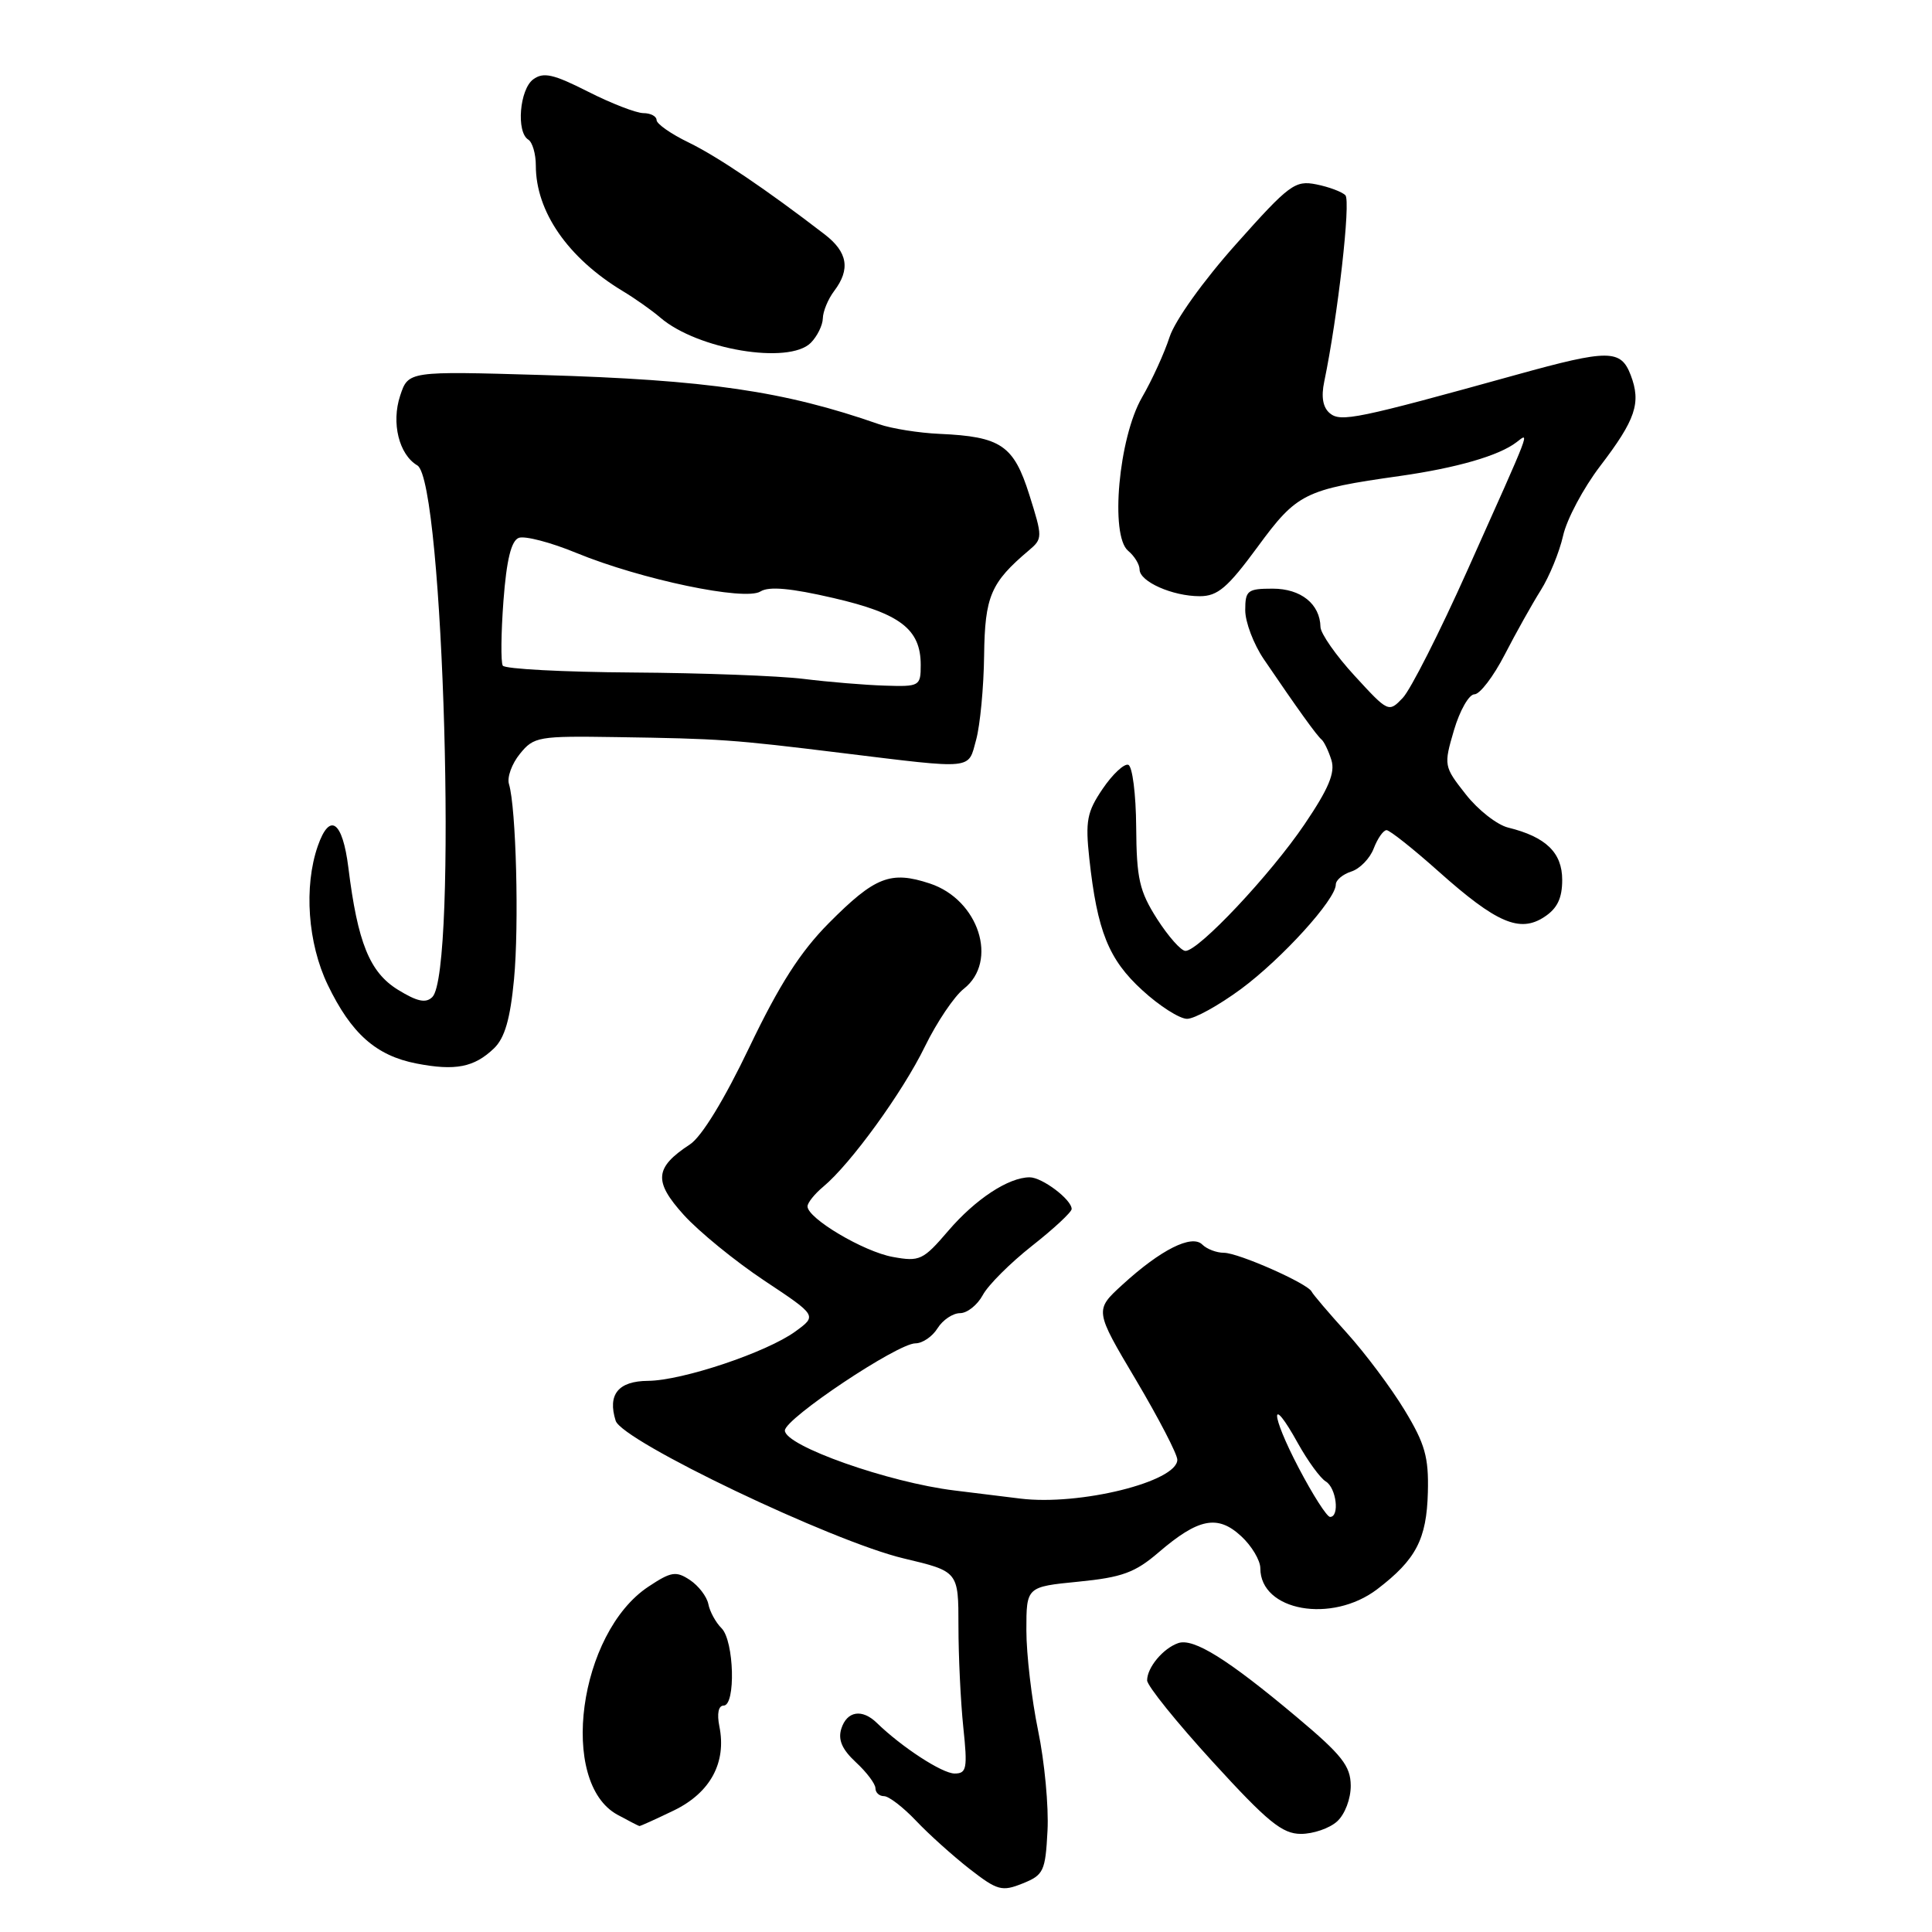 <?xml version="1.0" encoding="UTF-8" standalone="no"?>
<!DOCTYPE svg PUBLIC "-//W3C//DTD SVG 1.1//EN" "http://www.w3.org/Graphics/SVG/1.1/DTD/svg11.dtd" >
<svg xmlns="http://www.w3.org/2000/svg" xmlns:xlink="http://www.w3.org/1999/xlink" version="1.1" viewBox="0 0 256 256">
 <g >
 <path fill="currentColor"
d=" M 138.80 242.58 C 138.97 239.40 138.41 233.42 137.55 229.29 C 136.70 225.16 136.00 219.19 136.00 216.02 C 136.00 210.26 136.00 210.26 142.90 209.58 C 148.68 209.01 150.40 208.38 153.52 205.70 C 158.80 201.17 161.35 200.67 164.46 203.55 C 165.86 204.84 167.00 206.76 167.00 207.80 C 167.00 213.48 176.47 215.17 182.50 210.57 C 187.63 206.65 189.04 203.96 189.20 197.72 C 189.32 193.08 188.82 191.30 186.11 186.84 C 184.33 183.90 180.90 179.32 178.49 176.65 C 176.08 173.99 173.97 171.51 173.80 171.15 C 173.31 170.08 164.09 166.00 162.17 166.00 C 161.20 166.00 159.91 165.51 159.31 164.91 C 157.92 163.52 153.80 165.59 148.74 170.22 C 145.03 173.61 145.03 173.61 150.52 182.85 C 153.53 187.93 156.00 192.69 156.00 193.42 C 156.00 196.33 143.06 199.54 135.19 198.57 C 132.06 198.18 128.15 197.70 126.50 197.50 C 117.75 196.44 104.00 191.58 104.00 189.55 C 104.00 187.97 118.93 178.00 121.30 178.00 C 122.23 178.00 123.55 177.10 124.23 176.00 C 124.92 174.90 126.26 174.00 127.21 174.00 C 128.16 174.00 129.51 172.92 130.22 171.61 C 130.92 170.29 133.86 167.36 136.75 165.08 C 139.64 162.81 142.00 160.61 142.00 160.20 C 142.00 158.95 138.09 156.00 136.44 156.00 C 133.64 156.00 129.25 158.89 125.65 163.09 C 122.32 166.98 121.86 167.20 118.30 166.55 C 114.43 165.85 107.00 161.44 107.00 159.85 C 107.00 159.37 107.94 158.20 109.09 157.24 C 112.71 154.23 119.60 144.74 122.56 138.66 C 124.13 135.45 126.44 132.01 127.71 131.02 C 132.33 127.38 129.69 119.21 123.21 117.07 C 118.01 115.35 115.94 116.16 109.82 122.32 C 106.04 126.13 103.26 130.48 99.30 138.75 C 95.98 145.70 92.97 150.63 91.42 151.64 C 86.74 154.71 86.57 156.52 90.60 160.98 C 92.60 163.19 97.39 167.10 101.25 169.67 C 108.27 174.33 108.27 174.33 105.40 176.42 C 101.60 179.19 90.41 182.94 85.86 182.97 C 81.92 183.00 80.48 184.78 81.58 188.26 C 82.44 190.95 110.27 204.25 119.75 206.50 C 127.00 208.22 127.00 208.22 127.00 215.46 C 127.00 219.45 127.29 225.47 127.64 228.85 C 128.22 234.34 128.09 235.00 126.49 235.00 C 124.85 235.00 119.49 231.51 116.18 228.29 C 114.23 226.39 112.22 226.72 111.48 229.06 C 111.02 230.53 111.57 231.80 113.41 233.51 C 114.84 234.83 116.00 236.38 116.00 236.95 C 116.00 237.53 116.51 238.00 117.14 238.00 C 117.77 238.00 119.67 239.46 121.37 241.25 C 123.06 243.04 126.26 245.91 128.47 247.64 C 132.16 250.51 132.76 250.67 135.50 249.57 C 138.29 248.45 138.52 247.95 138.80 242.58 Z  M 177.17 241.35 C 178.21 240.41 178.99 238.35 178.98 236.60 C 178.96 234.00 177.81 232.54 171.80 227.50 C 162.69 219.85 158.15 217.02 156.12 217.72 C 154.12 218.41 152.00 220.95 152.00 222.66 C 152.00 223.37 155.92 228.23 160.71 233.47 C 167.96 241.41 169.91 243.00 172.38 243.00 C 174.01 243.00 176.17 242.26 177.17 241.35 Z  M 89.32 239.88 C 94.14 237.53 96.29 233.54 95.32 228.75 C 94.98 227.06 95.20 226.00 95.88 226.00 C 97.51 226.00 97.28 217.42 95.61 215.75 C 94.84 214.99 94.05 213.54 93.86 212.55 C 93.66 211.55 92.56 210.12 91.42 209.36 C 89.58 208.14 88.93 208.24 85.92 210.24 C 76.66 216.37 73.98 236.21 81.83 240.47 C 83.30 241.27 84.60 241.94 84.72 241.96 C 84.85 241.98 86.91 241.04 89.32 239.88 Z  M 65.46 138.91 C 66.88 137.54 67.61 135.03 68.11 129.76 C 68.79 122.57 68.39 107.00 67.44 103.89 C 67.17 103.00 67.82 101.20 68.89 99.89 C 70.73 97.61 71.34 97.51 81.66 97.67 C 95.44 97.88 97.02 97.99 111.50 99.77 C 129.28 101.94 128.24 102.04 129.35 98.00 C 129.87 96.08 130.35 91.06 130.40 86.86 C 130.50 79.00 131.27 77.20 136.34 72.92 C 138.16 71.38 138.16 71.18 136.39 65.56 C 134.32 59.00 132.63 57.85 124.50 57.49 C 121.75 57.37 118.15 56.79 116.50 56.22 C 103.92 51.82 93.73 50.33 71.80 49.69 C 54.10 49.17 54.10 49.17 53.02 52.44 C 51.83 56.04 52.87 60.24 55.30 61.67 C 58.80 63.73 60.63 128.77 57.29 132.11 C 56.43 132.97 55.28 132.72 52.70 131.13 C 48.98 128.82 47.39 124.90 46.16 114.96 C 45.39 108.78 43.69 107.57 42.11 112.10 C 40.24 117.48 40.78 125.00 43.43 130.50 C 46.54 136.96 49.83 139.88 55.18 140.92 C 60.34 141.92 62.83 141.43 65.46 138.91 Z  M 164.44 131.05 C 169.87 127.03 177.00 119.18 177.00 117.21 C 177.00 116.62 177.93 115.84 179.06 115.48 C 180.19 115.12 181.53 113.74 182.03 112.41 C 182.54 111.09 183.30 110.00 183.73 110.00 C 184.15 110.01 187.26 112.47 190.64 115.49 C 198.29 122.31 201.38 123.64 204.63 121.50 C 206.35 120.38 207.00 119.02 207.00 116.59 C 207.00 112.98 204.84 110.89 199.84 109.66 C 198.37 109.30 195.84 107.32 194.22 105.25 C 191.31 101.55 191.29 101.43 192.66 96.75 C 193.43 94.14 194.65 92.00 195.37 92.00 C 196.09 92.00 197.89 89.64 199.38 86.75 C 200.87 83.86 203.02 80.02 204.16 78.21 C 205.30 76.40 206.63 73.15 207.12 70.98 C 207.60 68.81 209.81 64.67 212.02 61.77 C 216.74 55.59 217.48 53.39 216.08 49.71 C 214.77 46.28 213.16 46.27 201.00 49.64 C 179.79 55.52 177.66 55.96 176.21 54.76 C 175.29 53.99 175.04 52.60 175.47 50.56 C 177.26 41.97 179.01 26.61 178.27 25.87 C 177.81 25.41 176.07 24.76 174.41 24.43 C 171.60 23.87 170.82 24.45 163.80 32.33 C 159.45 37.20 155.68 42.47 154.97 44.67 C 154.29 46.77 152.65 50.37 151.32 52.66 C 148.23 58.00 147.06 70.97 149.48 72.98 C 150.32 73.68 151.00 74.79 151.00 75.46 C 151.00 77.07 155.36 79.00 158.97 79.00 C 161.35 79.00 162.66 77.88 166.63 72.48 C 171.86 65.35 172.84 64.86 185.50 63.07 C 193.02 62.00 198.63 60.38 200.94 58.60 C 202.71 57.24 203.03 56.39 194.47 75.50 C 190.78 83.75 186.91 91.39 185.87 92.48 C 184.01 94.43 183.95 94.40 179.50 89.55 C 177.02 86.86 174.99 83.94 174.97 83.08 C 174.91 80.03 172.38 78.00 168.64 78.00 C 165.30 78.00 165.00 78.24 165.00 80.86 C 165.00 82.43 166.11 85.36 167.47 87.36 C 171.90 93.88 174.49 97.49 175.12 98.00 C 175.45 98.28 176.04 99.50 176.42 100.72 C 176.94 102.39 176.05 104.51 172.86 109.22 C 168.34 115.90 158.83 126.00 157.08 126.00 C 156.50 126.00 154.81 124.09 153.31 121.75 C 150.97 118.07 150.60 116.43 150.55 109.58 C 150.52 105.23 150.05 101.52 149.50 101.34 C 148.95 101.16 147.42 102.59 146.11 104.52 C 144.03 107.58 143.80 108.77 144.34 113.77 C 145.39 123.39 146.90 127.14 151.36 131.21 C 153.63 133.30 156.31 135.00 157.29 135.00 C 158.28 135.00 161.49 133.22 164.44 131.05 Z  M 107.43 45.43 C 108.29 44.56 109.01 43.10 109.03 42.18 C 109.05 41.26 109.72 39.63 110.53 38.56 C 112.71 35.68 112.33 33.40 109.25 31.04 C 101.52 25.09 95.07 20.74 91.25 18.88 C 88.91 17.75 87.00 16.41 87.00 15.91 C 87.00 15.41 86.21 14.99 85.25 14.99 C 84.29 14.98 80.98 13.70 77.91 12.14 C 73.33 9.82 72.01 9.52 70.66 10.51 C 68.85 11.83 68.38 17.50 70.00 18.50 C 70.55 18.84 71.00 20.39 71.00 21.94 C 71.00 28.03 75.24 34.17 82.50 38.56 C 84.15 39.55 86.40 41.14 87.50 42.09 C 92.43 46.32 104.51 48.34 107.43 45.43 Z  M 172.08 194.50 C 168.32 187.32 168.25 184.50 171.99 191.26 C 173.29 193.59 174.94 195.86 175.67 196.30 C 177.07 197.14 177.54 201.00 176.24 201.00 C 175.82 201.00 173.95 198.07 172.08 194.50 Z  M 106.50 89.96 C 103.20 89.55 92.99 89.17 83.81 89.11 C 74.63 89.05 66.89 88.64 66.62 88.20 C 66.35 87.75 66.39 83.89 66.71 79.61 C 67.12 74.18 67.74 71.65 68.74 71.27 C 69.53 70.97 72.97 71.86 76.38 73.27 C 84.96 76.79 98.72 79.67 100.77 78.37 C 101.89 77.67 104.78 77.93 110.43 79.24 C 119.29 81.29 122.00 83.37 122.00 88.11 C 122.00 90.91 121.85 91.00 117.25 90.85 C 114.64 90.77 109.80 90.37 106.50 89.96 Z "/>
</g>
</svg>